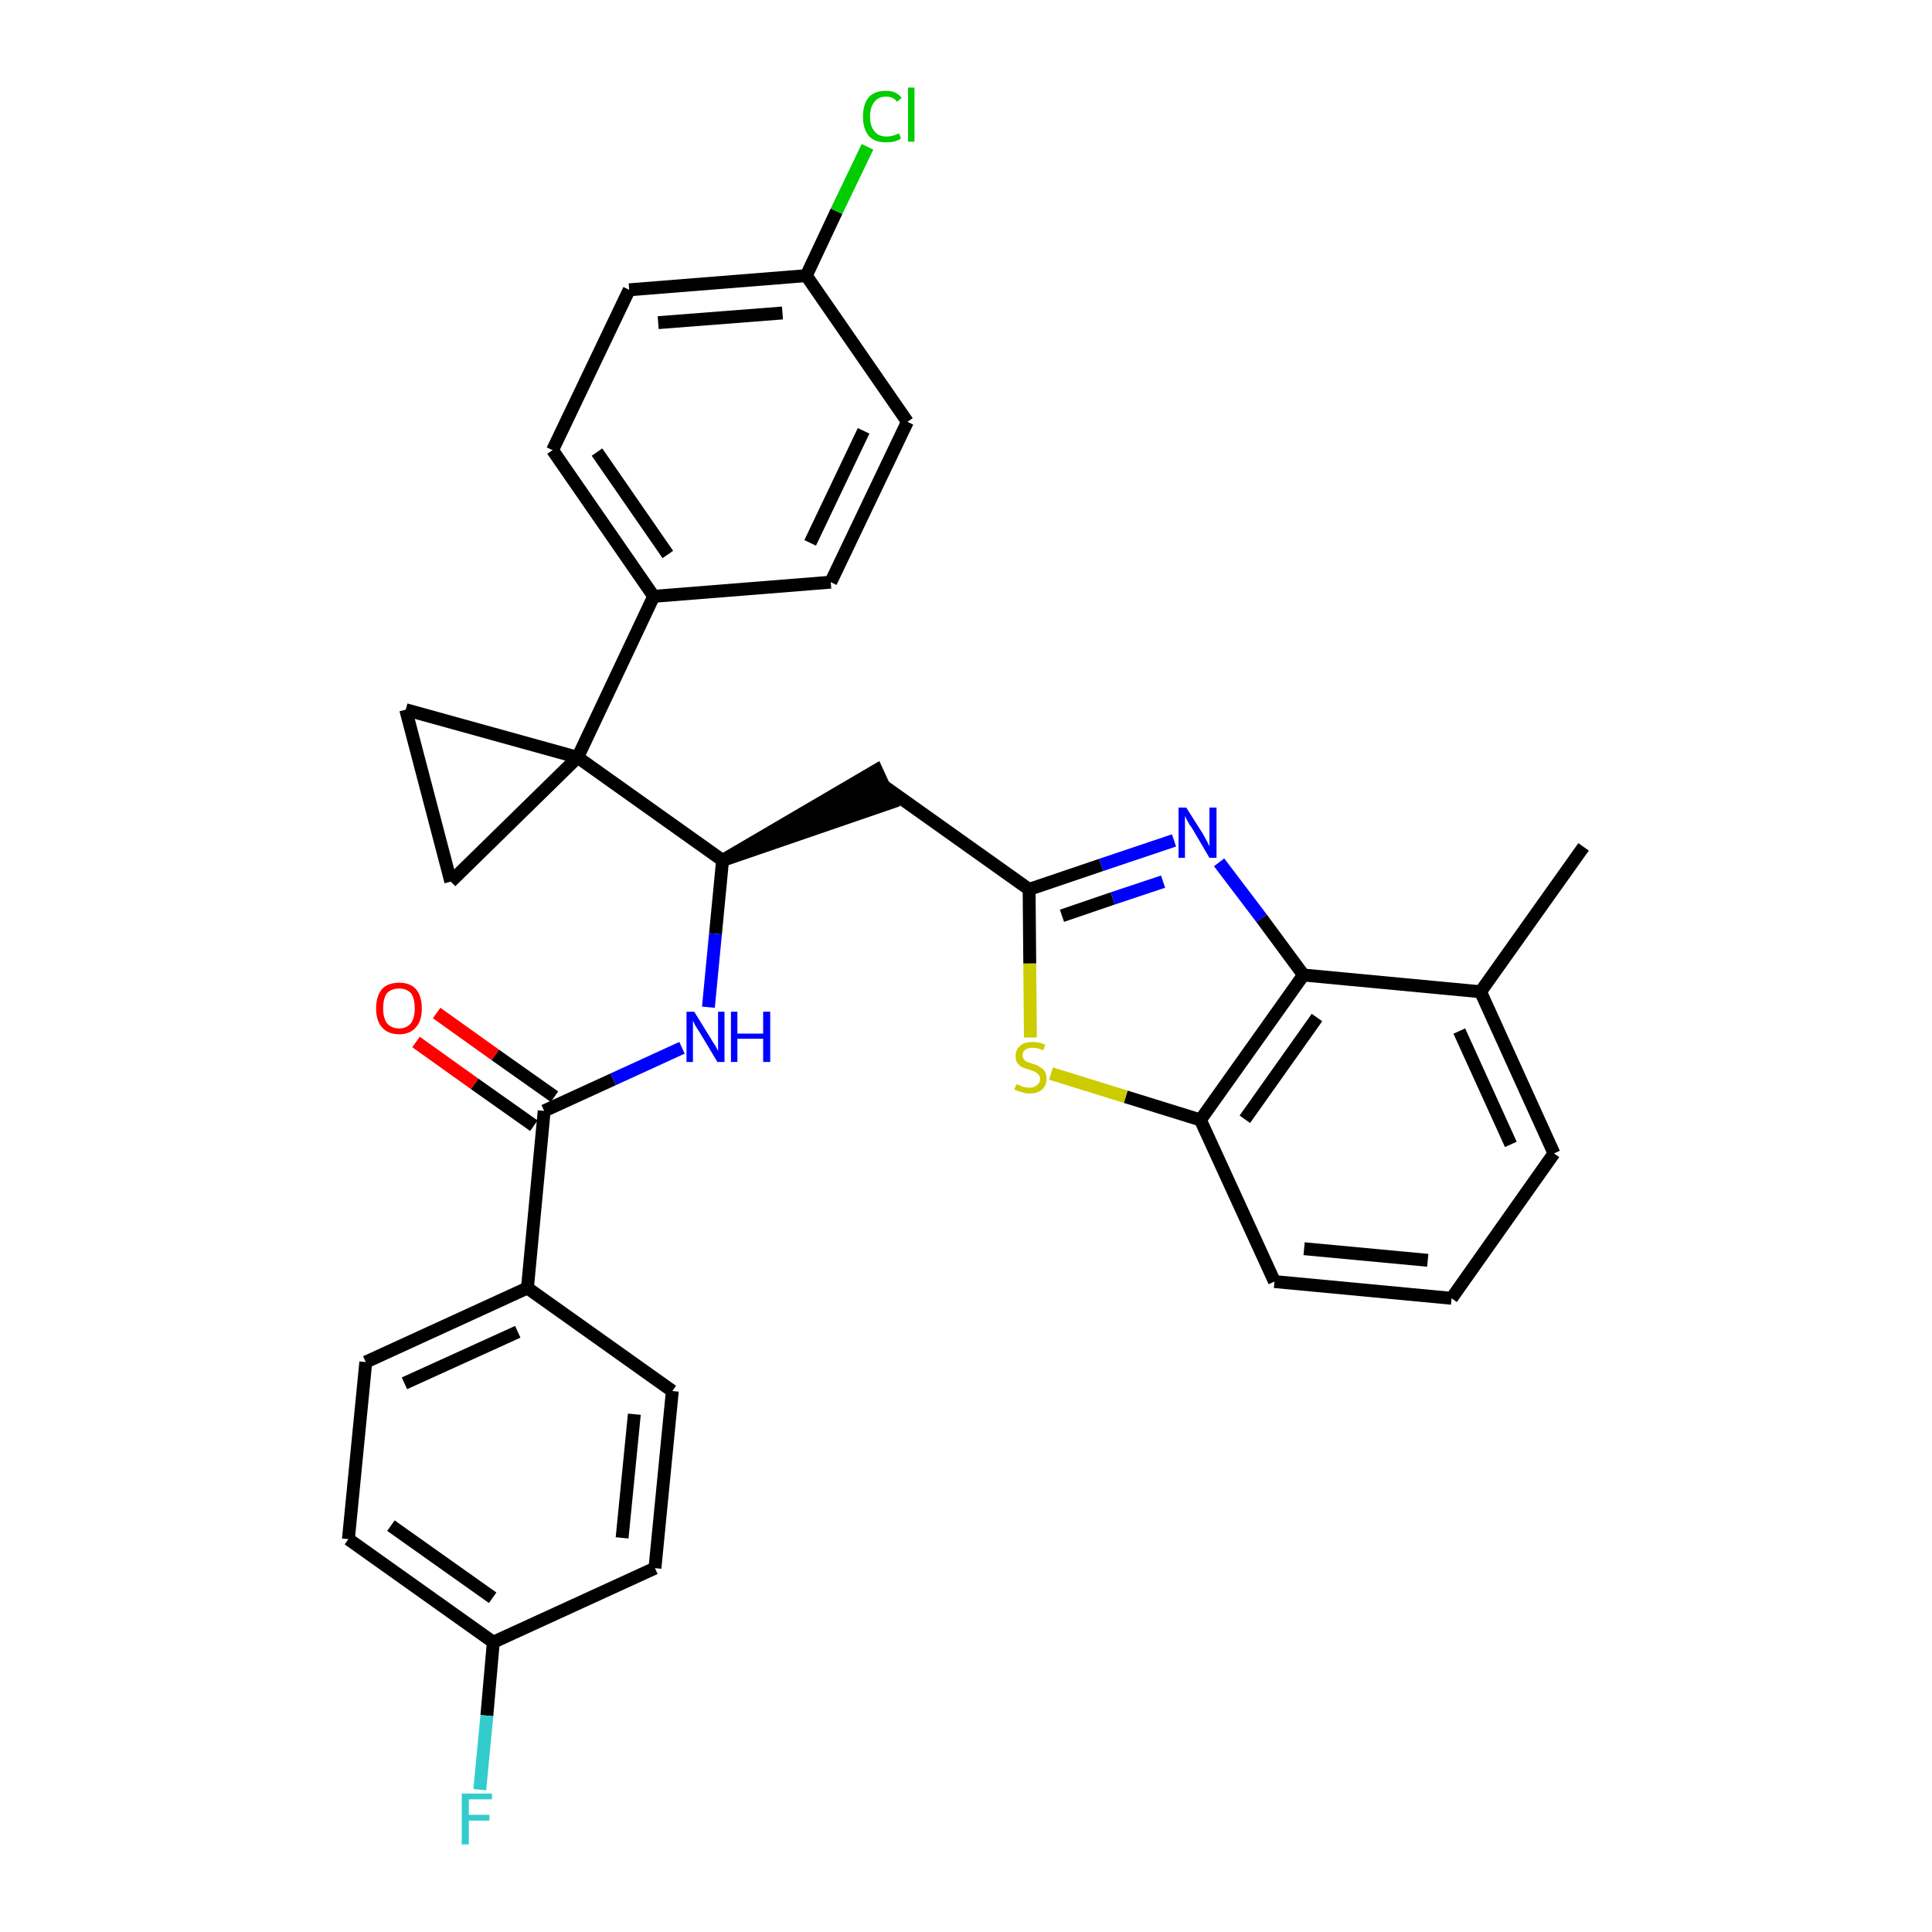 <?xml version='1.0' encoding='iso-8859-1'?>
<svg version='1.1' baseProfile='full'
              xmlns='http://www.w3.org/2000/svg'
                      xmlns:rdkit='http://www.rdkit.org/xml'
                      xmlns:xlink='http://www.w3.org/1999/xlink'
                  xml:space='preserve'
width='300px' height='300px' viewBox='0 0 300 300'>
<!-- END OF HEADER -->
<path class='bond-0 atom-0 atom-1' d='M 245.9,131.5 L 229.9,154.0' style='fill:none;fill-rule:evenodd;stroke:#000000;stroke-width:2.0px;stroke-linecap:butt;stroke-linejoin:miter;stroke-opacity:1' />
<path class='bond-1 atom-1 atom-2' d='M 229.9,154.0 L 241.3,179.1' style='fill:none;fill-rule:evenodd;stroke:#000000;stroke-width:2.0px;stroke-linecap:butt;stroke-linejoin:miter;stroke-opacity:1' />
<path class='bond-1 atom-1 atom-2' d='M 226.6,160.1 L 234.6,177.7' style='fill:none;fill-rule:evenodd;stroke:#000000;stroke-width:2.0px;stroke-linecap:butt;stroke-linejoin:miter;stroke-opacity:1' />
<path class='bond-31 atom-31 atom-1' d='M 202.4,151.4 L 229.9,154.0' style='fill:none;fill-rule:evenodd;stroke:#000000;stroke-width:2.0px;stroke-linecap:butt;stroke-linejoin:miter;stroke-opacity:1' />
<path class='bond-2 atom-2 atom-3' d='M 241.3,179.1 L 225.4,201.6' style='fill:none;fill-rule:evenodd;stroke:#000000;stroke-width:2.0px;stroke-linecap:butt;stroke-linejoin:miter;stroke-opacity:1' />
<path class='bond-3 atom-3 atom-4' d='M 225.4,201.6 L 197.9,199.0' style='fill:none;fill-rule:evenodd;stroke:#000000;stroke-width:2.0px;stroke-linecap:butt;stroke-linejoin:miter;stroke-opacity:1' />
<path class='bond-3 atom-3 atom-4' d='M 221.7,195.7 L 202.5,193.9' style='fill:none;fill-rule:evenodd;stroke:#000000;stroke-width:2.0px;stroke-linecap:butt;stroke-linejoin:miter;stroke-opacity:1' />
<path class='bond-4 atom-4 atom-5' d='M 197.9,199.0 L 186.4,173.9' style='fill:none;fill-rule:evenodd;stroke:#000000;stroke-width:2.0px;stroke-linecap:butt;stroke-linejoin:miter;stroke-opacity:1' />
<path class='bond-5 atom-5 atom-6' d='M 186.4,173.9 L 174.8,170.3' style='fill:none;fill-rule:evenodd;stroke:#000000;stroke-width:2.0px;stroke-linecap:butt;stroke-linejoin:miter;stroke-opacity:1' />
<path class='bond-5 atom-5 atom-6' d='M 174.8,170.3 L 163.2,166.7' style='fill:none;fill-rule:evenodd;stroke:#CCCC00;stroke-width:2.0px;stroke-linecap:butt;stroke-linejoin:miter;stroke-opacity:1' />
<path class='bond-32 atom-31 atom-5' d='M 202.4,151.4 L 186.4,173.9' style='fill:none;fill-rule:evenodd;stroke:#000000;stroke-width:2.0px;stroke-linecap:butt;stroke-linejoin:miter;stroke-opacity:1' />
<path class='bond-32 atom-31 atom-5' d='M 204.5,158.0 L 193.3,173.8' style='fill:none;fill-rule:evenodd;stroke:#000000;stroke-width:2.0px;stroke-linecap:butt;stroke-linejoin:miter;stroke-opacity:1' />
<path class='bond-6 atom-6 atom-7' d='M 160.0,161.1 L 159.9,149.6' style='fill:none;fill-rule:evenodd;stroke:#CCCC00;stroke-width:2.0px;stroke-linecap:butt;stroke-linejoin:miter;stroke-opacity:1' />
<path class='bond-6 atom-6 atom-7' d='M 159.9,149.6 L 159.8,138.1' style='fill:none;fill-rule:evenodd;stroke:#000000;stroke-width:2.0px;stroke-linecap:butt;stroke-linejoin:miter;stroke-opacity:1' />
<path class='bond-7 atom-7 atom-8' d='M 159.8,138.1 L 137.3,122.1' style='fill:none;fill-rule:evenodd;stroke:#000000;stroke-width:2.0px;stroke-linecap:butt;stroke-linejoin:miter;stroke-opacity:1' />
<path class='bond-29 atom-7 atom-30' d='M 159.8,138.1 L 171.0,134.3' style='fill:none;fill-rule:evenodd;stroke:#000000;stroke-width:2.0px;stroke-linecap:butt;stroke-linejoin:miter;stroke-opacity:1' />
<path class='bond-29 atom-7 atom-30' d='M 171.0,134.3 L 182.3,130.5' style='fill:none;fill-rule:evenodd;stroke:#0000FF;stroke-width:2.0px;stroke-linecap:butt;stroke-linejoin:miter;stroke-opacity:1' />
<path class='bond-29 atom-7 atom-30' d='M 164.9,142.2 L 172.8,139.5' style='fill:none;fill-rule:evenodd;stroke:#000000;stroke-width:2.0px;stroke-linecap:butt;stroke-linejoin:miter;stroke-opacity:1' />
<path class='bond-29 atom-7 atom-30' d='M 172.8,139.5 L 180.6,136.9' style='fill:none;fill-rule:evenodd;stroke:#0000FF;stroke-width:2.0px;stroke-linecap:butt;stroke-linejoin:miter;stroke-opacity:1' />
<path class='bond-8 atom-9 atom-8' d='M 112.2,133.6 L 138.4,124.6 L 136.1,119.6 Z' style='fill:#000000;fill-rule:evenodd;fill-opacity:1;stroke:#000000;stroke-width:2.0px;stroke-linecap:butt;stroke-linejoin:miter;stroke-opacity:1;' />
<path class='bond-9 atom-9 atom-10' d='M 112.2,133.6 L 111.1,145.0' style='fill:none;fill-rule:evenodd;stroke:#000000;stroke-width:2.0px;stroke-linecap:butt;stroke-linejoin:miter;stroke-opacity:1' />
<path class='bond-9 atom-9 atom-10' d='M 111.1,145.0 L 110.0,156.4' style='fill:none;fill-rule:evenodd;stroke:#0000FF;stroke-width:2.0px;stroke-linecap:butt;stroke-linejoin:miter;stroke-opacity:1' />
<path class='bond-19 atom-9 atom-20' d='M 112.2,133.6 L 89.7,117.6' style='fill:none;fill-rule:evenodd;stroke:#000000;stroke-width:2.0px;stroke-linecap:butt;stroke-linejoin:miter;stroke-opacity:1' />
<path class='bond-10 atom-10 atom-11' d='M 105.9,162.7 L 95.2,167.6' style='fill:none;fill-rule:evenodd;stroke:#0000FF;stroke-width:2.0px;stroke-linecap:butt;stroke-linejoin:miter;stroke-opacity:1' />
<path class='bond-10 atom-10 atom-11' d='M 95.2,167.6 L 84.5,172.5' style='fill:none;fill-rule:evenodd;stroke:#000000;stroke-width:2.0px;stroke-linecap:butt;stroke-linejoin:miter;stroke-opacity:1' />
<path class='bond-11 atom-11 atom-12' d='M 86.1,170.3 L 76.9,163.8' style='fill:none;fill-rule:evenodd;stroke:#000000;stroke-width:2.0px;stroke-linecap:butt;stroke-linejoin:miter;stroke-opacity:1' />
<path class='bond-11 atom-11 atom-12' d='M 76.9,163.8 L 67.8,157.3' style='fill:none;fill-rule:evenodd;stroke:#FF0000;stroke-width:2.0px;stroke-linecap:butt;stroke-linejoin:miter;stroke-opacity:1' />
<path class='bond-11 atom-11 atom-12' d='M 82.9,174.8 L 73.7,168.3' style='fill:none;fill-rule:evenodd;stroke:#000000;stroke-width:2.0px;stroke-linecap:butt;stroke-linejoin:miter;stroke-opacity:1' />
<path class='bond-11 atom-11 atom-12' d='M 73.7,168.3 L 64.6,161.8' style='fill:none;fill-rule:evenodd;stroke:#FF0000;stroke-width:2.0px;stroke-linecap:butt;stroke-linejoin:miter;stroke-opacity:1' />
<path class='bond-12 atom-11 atom-13' d='M 84.5,172.5 L 81.9,200.0' style='fill:none;fill-rule:evenodd;stroke:#000000;stroke-width:2.0px;stroke-linecap:butt;stroke-linejoin:miter;stroke-opacity:1' />
<path class='bond-13 atom-13 atom-14' d='M 81.9,200.0 L 56.8,211.5' style='fill:none;fill-rule:evenodd;stroke:#000000;stroke-width:2.0px;stroke-linecap:butt;stroke-linejoin:miter;stroke-opacity:1' />
<path class='bond-13 atom-13 atom-14' d='M 80.4,206.8 L 62.8,214.8' style='fill:none;fill-rule:evenodd;stroke:#000000;stroke-width:2.0px;stroke-linecap:butt;stroke-linejoin:miter;stroke-opacity:1' />
<path class='bond-33 atom-19 atom-13' d='M 104.4,216.0 L 81.9,200.0' style='fill:none;fill-rule:evenodd;stroke:#000000;stroke-width:2.0px;stroke-linecap:butt;stroke-linejoin:miter;stroke-opacity:1' />
<path class='bond-14 atom-14 atom-15' d='M 56.8,211.5 L 54.1,239.0' style='fill:none;fill-rule:evenodd;stroke:#000000;stroke-width:2.0px;stroke-linecap:butt;stroke-linejoin:miter;stroke-opacity:1' />
<path class='bond-15 atom-15 atom-16' d='M 54.1,239.0 L 76.6,255.0' style='fill:none;fill-rule:evenodd;stroke:#000000;stroke-width:2.0px;stroke-linecap:butt;stroke-linejoin:miter;stroke-opacity:1' />
<path class='bond-15 atom-15 atom-16' d='M 60.7,236.9 L 76.5,248.1' style='fill:none;fill-rule:evenodd;stroke:#000000;stroke-width:2.0px;stroke-linecap:butt;stroke-linejoin:miter;stroke-opacity:1' />
<path class='bond-16 atom-16 atom-17' d='M 76.6,255.0 L 75.6,266.4' style='fill:none;fill-rule:evenodd;stroke:#000000;stroke-width:2.0px;stroke-linecap:butt;stroke-linejoin:miter;stroke-opacity:1' />
<path class='bond-16 atom-16 atom-17' d='M 75.6,266.4 L 74.5,277.9' style='fill:none;fill-rule:evenodd;stroke:#33CCCC;stroke-width:2.0px;stroke-linecap:butt;stroke-linejoin:miter;stroke-opacity:1' />
<path class='bond-17 atom-16 atom-18' d='M 76.6,255.0 L 101.7,243.5' style='fill:none;fill-rule:evenodd;stroke:#000000;stroke-width:2.0px;stroke-linecap:butt;stroke-linejoin:miter;stroke-opacity:1' />
<path class='bond-18 atom-18 atom-19' d='M 101.7,243.5 L 104.4,216.0' style='fill:none;fill-rule:evenodd;stroke:#000000;stroke-width:2.0px;stroke-linecap:butt;stroke-linejoin:miter;stroke-opacity:1' />
<path class='bond-18 atom-18 atom-19' d='M 96.6,238.8 L 98.5,219.6' style='fill:none;fill-rule:evenodd;stroke:#000000;stroke-width:2.0px;stroke-linecap:butt;stroke-linejoin:miter;stroke-opacity:1' />
<path class='bond-20 atom-20 atom-21' d='M 89.7,117.6 L 101.5,92.6' style='fill:none;fill-rule:evenodd;stroke:#000000;stroke-width:2.0px;stroke-linecap:butt;stroke-linejoin:miter;stroke-opacity:1' />
<path class='bond-27 atom-20 atom-28' d='M 89.7,117.6 L 63.0,110.2' style='fill:none;fill-rule:evenodd;stroke:#000000;stroke-width:2.0px;stroke-linecap:butt;stroke-linejoin:miter;stroke-opacity:1' />
<path class='bond-34 atom-29 atom-20' d='M 70.0,136.9 L 89.7,117.6' style='fill:none;fill-rule:evenodd;stroke:#000000;stroke-width:2.0px;stroke-linecap:butt;stroke-linejoin:miter;stroke-opacity:1' />
<path class='bond-21 atom-21 atom-22' d='M 101.5,92.6 L 85.8,69.9' style='fill:none;fill-rule:evenodd;stroke:#000000;stroke-width:2.0px;stroke-linecap:butt;stroke-linejoin:miter;stroke-opacity:1' />
<path class='bond-21 atom-21 atom-22' d='M 103.7,86.1 L 92.7,70.2' style='fill:none;fill-rule:evenodd;stroke:#000000;stroke-width:2.0px;stroke-linecap:butt;stroke-linejoin:miter;stroke-opacity:1' />
<path class='bond-35 atom-27 atom-21' d='M 129.0,90.4 L 101.5,92.6' style='fill:none;fill-rule:evenodd;stroke:#000000;stroke-width:2.0px;stroke-linecap:butt;stroke-linejoin:miter;stroke-opacity:1' />
<path class='bond-22 atom-22 atom-23' d='M 85.8,69.9 L 97.7,45.0' style='fill:none;fill-rule:evenodd;stroke:#000000;stroke-width:2.0px;stroke-linecap:butt;stroke-linejoin:miter;stroke-opacity:1' />
<path class='bond-23 atom-23 atom-24' d='M 97.7,45.0 L 125.2,42.8' style='fill:none;fill-rule:evenodd;stroke:#000000;stroke-width:2.0px;stroke-linecap:butt;stroke-linejoin:miter;stroke-opacity:1' />
<path class='bond-23 atom-23 atom-24' d='M 102.2,50.1 L 121.5,48.6' style='fill:none;fill-rule:evenodd;stroke:#000000;stroke-width:2.0px;stroke-linecap:butt;stroke-linejoin:miter;stroke-opacity:1' />
<path class='bond-24 atom-24 atom-25' d='M 125.2,42.8 L 129.9,32.8' style='fill:none;fill-rule:evenodd;stroke:#000000;stroke-width:2.0px;stroke-linecap:butt;stroke-linejoin:miter;stroke-opacity:1' />
<path class='bond-24 atom-24 atom-25' d='M 129.9,32.8 L 134.7,22.8' style='fill:none;fill-rule:evenodd;stroke:#00CC00;stroke-width:2.0px;stroke-linecap:butt;stroke-linejoin:miter;stroke-opacity:1' />
<path class='bond-25 atom-24 atom-26' d='M 125.2,42.8 L 140.9,65.5' style='fill:none;fill-rule:evenodd;stroke:#000000;stroke-width:2.0px;stroke-linecap:butt;stroke-linejoin:miter;stroke-opacity:1' />
<path class='bond-26 atom-26 atom-27' d='M 140.9,65.5 L 129.0,90.4' style='fill:none;fill-rule:evenodd;stroke:#000000;stroke-width:2.0px;stroke-linecap:butt;stroke-linejoin:miter;stroke-opacity:1' />
<path class='bond-26 atom-26 atom-27' d='M 134.1,66.9 L 125.8,84.3' style='fill:none;fill-rule:evenodd;stroke:#000000;stroke-width:2.0px;stroke-linecap:butt;stroke-linejoin:miter;stroke-opacity:1' />
<path class='bond-28 atom-28 atom-29' d='M 63.0,110.2 L 70.0,136.9' style='fill:none;fill-rule:evenodd;stroke:#000000;stroke-width:2.0px;stroke-linecap:butt;stroke-linejoin:miter;stroke-opacity:1' />
<path class='bond-30 atom-30 atom-31' d='M 189.3,133.9 L 195.9,142.6' style='fill:none;fill-rule:evenodd;stroke:#0000FF;stroke-width:2.0px;stroke-linecap:butt;stroke-linejoin:miter;stroke-opacity:1' />
<path class='bond-30 atom-30 atom-31' d='M 195.9,142.6 L 202.4,151.4' style='fill:none;fill-rule:evenodd;stroke:#000000;stroke-width:2.0px;stroke-linecap:butt;stroke-linejoin:miter;stroke-opacity:1' />
<path  class='atom-6' d='M 157.8 168.4
Q 157.9 168.4, 158.3 168.5
Q 158.6 168.7, 159.0 168.8
Q 159.5 168.9, 159.9 168.9
Q 160.6 168.9, 161.0 168.5
Q 161.5 168.2, 161.5 167.5
Q 161.5 167.1, 161.2 166.8
Q 161.0 166.6, 160.7 166.4
Q 160.4 166.3, 159.8 166.1
Q 159.1 165.9, 158.7 165.7
Q 158.3 165.5, 158.0 165.1
Q 157.7 164.7, 157.7 164.0
Q 157.7 163.0, 158.4 162.4
Q 159.0 161.8, 160.4 161.8
Q 161.3 161.8, 162.3 162.2
L 162.0 163.1
Q 161.1 162.7, 160.4 162.7
Q 159.6 162.7, 159.2 163.0
Q 158.8 163.3, 158.8 163.8
Q 158.8 164.3, 159.0 164.5
Q 159.2 164.8, 159.5 164.9
Q 159.9 165.0, 160.4 165.2
Q 161.1 165.4, 161.5 165.7
Q 161.9 165.9, 162.2 166.3
Q 162.5 166.8, 162.5 167.5
Q 162.5 168.6, 161.8 169.2
Q 161.1 169.8, 159.9 169.8
Q 159.2 169.8, 158.7 169.6
Q 158.2 169.5, 157.5 169.2
L 157.8 168.4
' fill='#CCCC00'/>
<path  class='atom-10' d='M 107.8 157.1
L 110.4 161.3
Q 110.6 161.7, 111.1 162.4
Q 111.5 163.2, 111.5 163.2
L 111.5 157.1
L 112.5 157.1
L 112.5 164.9
L 111.4 164.9
L 108.7 160.4
Q 108.4 159.9, 108.0 159.3
Q 107.7 158.7, 107.6 158.5
L 107.6 164.9
L 106.6 164.9
L 106.6 157.1
L 107.8 157.1
' fill='#0000FF'/>
<path  class='atom-10' d='M 113.5 157.1
L 114.5 157.1
L 114.5 160.5
L 118.5 160.5
L 118.5 157.1
L 119.6 157.1
L 119.6 164.9
L 118.5 164.9
L 118.5 161.3
L 114.5 161.3
L 114.5 164.9
L 113.5 164.9
L 113.5 157.1
' fill='#0000FF'/>
<path  class='atom-12' d='M 58.4 156.6
Q 58.4 154.7, 59.3 153.6
Q 60.2 152.6, 62.0 152.6
Q 63.7 152.6, 64.6 153.6
Q 65.5 154.7, 65.5 156.6
Q 65.5 158.5, 64.6 159.5
Q 63.7 160.6, 62.0 160.6
Q 60.2 160.6, 59.3 159.5
Q 58.4 158.5, 58.4 156.6
M 62.0 159.7
Q 63.1 159.7, 63.8 158.9
Q 64.4 158.1, 64.4 156.6
Q 64.4 155.0, 63.8 154.2
Q 63.1 153.5, 62.0 153.5
Q 60.8 153.5, 60.1 154.2
Q 59.5 155.0, 59.5 156.6
Q 59.5 158.1, 60.1 158.9
Q 60.8 159.7, 62.0 159.7
' fill='#FF0000'/>
<path  class='atom-17' d='M 71.7 278.5
L 76.4 278.5
L 76.4 279.4
L 72.8 279.4
L 72.8 281.8
L 76.0 281.8
L 76.0 282.7
L 72.8 282.7
L 72.8 286.4
L 71.7 286.4
L 71.7 278.5
' fill='#33CCCC'/>
<path  class='atom-25' d='M 134.0 18.1
Q 134.0 16.2, 134.9 15.1
Q 135.8 14.1, 137.6 14.1
Q 139.2 14.1, 140.0 15.2
L 139.3 15.8
Q 138.7 15.0, 137.6 15.0
Q 136.4 15.0, 135.8 15.8
Q 135.1 16.6, 135.1 18.1
Q 135.1 19.6, 135.8 20.4
Q 136.4 21.2, 137.7 21.2
Q 138.6 21.2, 139.6 20.7
L 139.9 21.5
Q 139.5 21.8, 138.8 22.0
Q 138.2 22.1, 137.5 22.1
Q 135.8 22.1, 134.9 21.1
Q 134.0 20.0, 134.0 18.1
' fill='#00CC00'/>
<path  class='atom-25' d='M 141.0 13.6
L 142.0 13.6
L 142.0 22.0
L 141.0 22.0
L 141.0 13.6
' fill='#00CC00'/>
<path  class='atom-30' d='M 184.2 125.4
L 186.8 129.5
Q 187.0 129.9, 187.4 130.6
Q 187.8 131.4, 187.8 131.4
L 187.8 125.4
L 188.9 125.4
L 188.9 133.2
L 187.8 133.2
L 185.1 128.6
Q 184.7 128.1, 184.4 127.5
Q 184.1 126.9, 184.0 126.7
L 184.0 133.2
L 183.0 133.2
L 183.0 125.4
L 184.2 125.4
' fill='#0000FF'/>
</svg>
